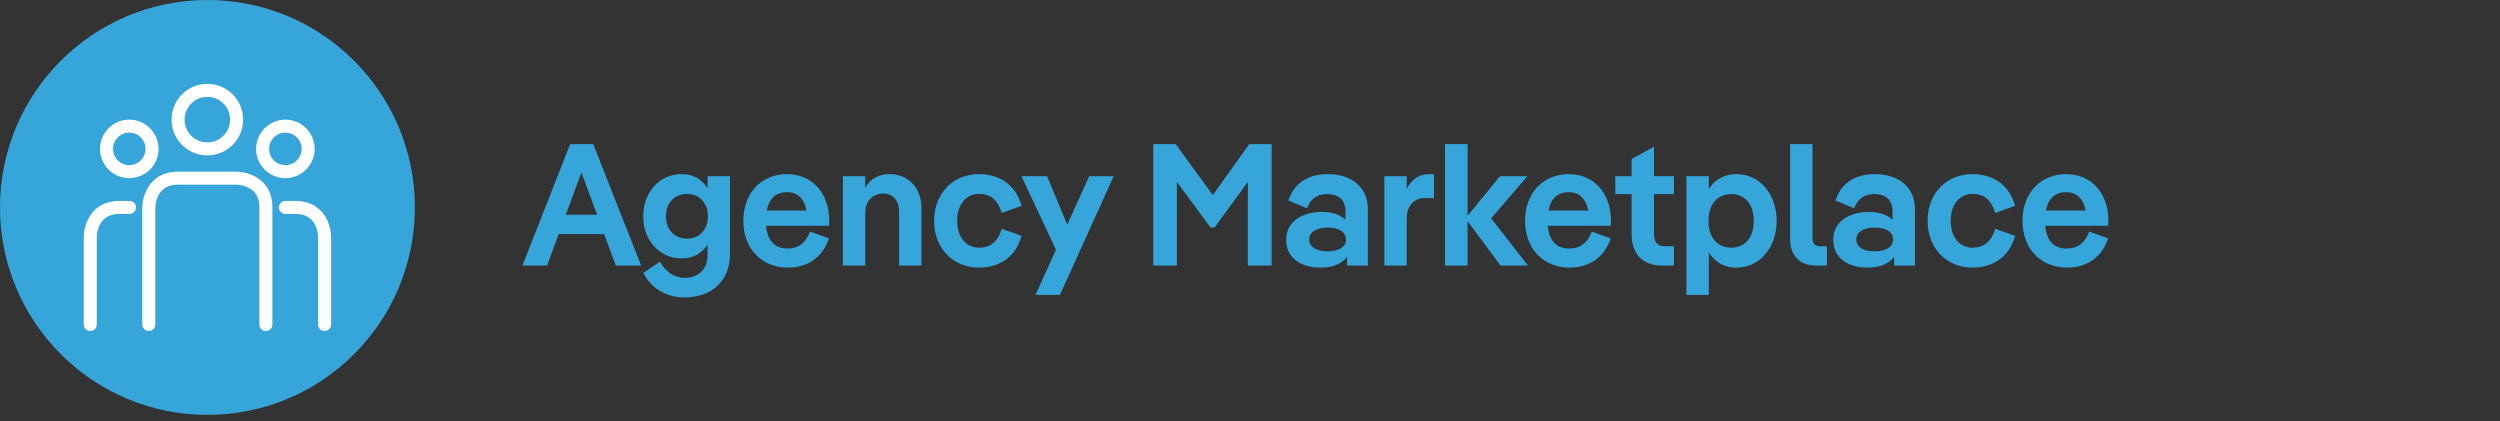 <svg width="386" height="65" viewBox="0 0 386 65" fill="none" xmlns="http://www.w3.org/2000/svg">
<rect x="0" y="0" width="386" height="65" fill="#333333" stroke="none"/>
<g clip-path="url(#clip0_8_1223)">
<path d="M32.028 64.056C49.717 64.056 64.056 49.717 64.056 32.028C64.056 14.339 49.717 0 32.028 0C14.339 0 0 14.339 0 32.028C0 49.717 14.339 64.056 32.028 64.056Z" fill="#36A5D9"/>
<path d="M44.064 26.504C46.005 26.504 47.579 24.93 47.579 22.989C47.579 21.048 46.005 19.474 44.064 19.474C42.123 19.474 40.549 21.048 40.549 22.989C40.549 24.93 42.123 26.504 44.064 26.504Z" stroke="white" stroke-width="2.009" stroke-linecap="round" stroke-linejoin="round"/>
<path d="M19.96 26.504C21.902 26.504 23.476 24.93 23.476 22.989C23.476 21.048 21.902 19.474 19.96 19.474C18.019 19.474 16.445 21.048 16.445 22.989C16.445 24.93 18.019 26.504 19.96 26.504Z" stroke="white" stroke-width="2.009" stroke-linecap="round" stroke-linejoin="round"/>
<path d="M13.935 50.106V36.548C13.935 36.548 13.935 32.028 18.455 32.028H19.992" stroke="white" stroke-width="2.009" stroke-linecap="round" stroke-linejoin="round"/>
<path d="M50.12 50.106V36.548C50.12 36.548 50.12 32.028 45.601 32.028H44.065" stroke="white" stroke-width="2.009" stroke-linecap="round" stroke-linejoin="round"/>
<path d="M32.014 22.989C34.51 22.989 36.533 20.966 36.533 18.47C36.533 15.974 34.51 13.95 32.014 13.95C29.518 13.95 27.494 15.974 27.494 18.47C27.494 20.966 29.518 22.989 32.014 22.989Z" stroke="white" stroke-width="2.009" stroke-linecap="round" stroke-linejoin="round"/>
<path d="M22.975 50.106V32.028C22.975 32.028 22.975 27.509 27.494 27.509H36.533C36.533 27.509 41.053 27.509 41.053 32.028V50.106" stroke="white" stroke-width="2.009" stroke-linecap="round" stroke-linejoin="round"/>
</g>
<path d="M98.989 41H95.078L93.283 36.151H86.265L84.47 41H80.667L88.033 22.249H91.596L98.989 41ZM89.774 26.615L87.363 33.151H92.185L89.774 26.615ZM109.248 29.053V27.205H112.704V39.205C112.704 43.464 109.837 45.929 105.632 45.929C103.462 45.929 100.676 44.911 99.337 42.125L101.909 40.411C102.712 41.884 104.078 42.902 105.712 42.902C107.641 42.902 109.248 41.75 109.248 39.393V37.759C108.445 38.991 107.186 39.902 105.23 39.902C101.828 39.902 99.31 37.089 99.31 33.392C99.31 29.696 101.828 26.883 105.23 26.883C107.186 26.883 108.445 27.794 109.248 29.053ZM106.087 36.848C107.962 36.848 109.302 35.455 109.302 33.392C109.302 31.33 107.962 29.937 106.087 29.937C104.159 29.937 102.819 31.33 102.819 33.392C102.819 35.455 104.159 36.848 106.087 36.848ZM128.03 34.062C128.03 34.303 128.03 34.625 128.003 34.866H118.279C118.494 37.303 119.779 38.375 121.547 38.375C123.181 38.375 124.36 37.625 125.083 35.75L128.003 36.821C126.932 39.928 124.494 41.321 121.681 41.321C117.61 41.321 114.77 38.428 114.77 34.089C114.77 29.803 117.556 26.883 121.521 26.883C125.351 26.883 128.03 29.776 128.03 34.062ZM121.521 29.669C119.833 29.669 118.762 30.607 118.387 32.508H124.521C124.146 30.553 123.047 29.669 121.521 29.669ZM137.372 26.883C140.185 26.883 142.274 28.946 142.274 32.107V41H138.819V32.696C138.819 30.901 137.801 29.883 136.408 29.883C134.774 29.883 133.595 30.982 133.595 32.883V41H130.14V27.205H133.595V28.999C134.426 27.499 135.818 26.883 137.372 26.883ZM151.137 41.321C147.226 41.321 144.226 38.402 144.226 34.089C144.226 29.776 147.226 26.883 151.137 26.883C154.19 26.883 156.816 28.41 157.726 31.785L154.673 32.883C154.003 30.767 152.878 29.937 151.137 29.937C149.395 29.937 147.788 31.303 147.788 34.089C147.788 36.875 149.395 38.241 151.137 38.241C152.878 38.241 154.003 37.437 154.673 35.321L157.726 36.419C156.816 39.795 154.19 41.321 151.137 41.321ZM164.78 34.678L168.182 27.205H171.959L163.655 45.527H159.878L163.039 38.562L157.709 27.205H161.673L164.78 34.678ZM187.258 30.124L192.883 22.249H196.338V41H192.669V28.089L187.525 35.134H186.909L181.713 28.089V41H178.07V22.249H181.525L187.258 30.124ZM205.012 26.883C208.333 26.883 211.199 28.598 211.199 32.321V41H207.985V39.661C207.154 40.759 205.735 41.321 203.913 41.321C200.699 41.321 198.583 39.714 198.583 37.009C198.583 34.41 200.779 32.723 204.154 32.723C205.735 32.723 206.94 33.178 207.744 33.928V32.669C207.744 30.821 206.672 29.964 204.878 29.964C203.351 29.964 202.306 30.767 201.797 32.16L198.931 30.955C199.868 28.035 202.279 26.883 205.012 26.883ZM204.985 38.803C206.672 38.803 207.824 38.161 207.824 36.982C207.824 35.803 206.672 35.134 204.985 35.134C203.297 35.134 202.145 35.803 202.145 36.982C202.145 38.161 203.297 38.803 204.985 38.803ZM220.682 26.883H221.406V30.58H219.959C218.352 30.58 217.2 31.732 217.2 33.767V41H213.745V27.205H217.2V29.187C217.977 27.58 219.236 26.883 220.682 26.883ZM230.235 33.714L235.914 41H231.681L226.592 34.142V41H223.11V22.249H226.592V33.312L231.601 27.205H235.833L230.235 33.714ZM248.729 34.062C248.729 34.303 248.729 34.625 248.702 34.866H238.978C239.192 37.303 240.478 38.375 242.246 38.375C243.88 38.375 245.059 37.625 245.782 35.75L248.702 36.821C247.63 39.928 245.193 41.321 242.38 41.321C238.308 41.321 235.469 38.428 235.469 34.089C235.469 29.803 238.255 26.883 242.219 26.883C246.05 26.883 248.729 29.776 248.729 34.062ZM242.219 29.669C240.532 29.669 239.46 30.607 239.085 32.508H245.22C244.845 30.553 243.746 29.669 242.219 29.669ZM258.456 27.205V29.964H255.375V36.044C255.375 37.357 255.911 38.027 256.983 38.027H258.456V41H256.554C253.607 41 251.92 39.152 251.92 36.205V29.964H249.402V27.205H251.92V24.553L255.375 22.651V27.205H258.456ZM268.128 26.883C271.691 26.883 274.316 29.964 274.316 34.089C274.316 38.241 271.691 41.321 268.128 41.321C266.065 41.321 264.699 40.33 263.842 38.964V45.527H260.386V27.205H263.842V29.187C264.699 27.848 266.065 26.883 268.128 26.883ZM267.298 38.241C269.333 38.241 270.78 36.768 270.78 34.116C270.78 31.464 269.333 29.964 267.298 29.964C265.235 29.964 263.788 31.464 263.788 34.116C263.788 36.768 265.235 38.241 267.298 38.241ZM282.075 41H280.387C277.842 41 276.396 39.446 276.396 36.928V22.249H279.851V36.714C279.851 37.571 280.226 38.027 281.057 38.027H282.075V41ZM289.48 26.883C292.801 26.883 295.668 28.598 295.668 32.321V41H292.453V39.661C291.623 40.759 290.203 41.321 288.381 41.321C285.167 41.321 283.051 39.714 283.051 37.009C283.051 34.41 285.247 32.723 288.623 32.723C290.203 32.723 291.408 33.178 292.212 33.928V32.669C292.212 30.821 291.141 29.964 289.346 29.964C287.819 29.964 286.774 30.767 286.265 32.16L283.399 30.955C284.337 28.035 286.747 26.883 289.48 26.883ZM289.453 38.803C291.141 38.803 292.292 38.161 292.292 36.982C292.292 35.803 291.141 35.134 289.453 35.134C287.765 35.134 286.614 35.803 286.614 36.982C286.614 38.161 287.765 38.803 289.453 38.803ZM304.534 41.321C300.624 41.321 297.623 38.402 297.623 34.089C297.623 29.776 300.624 26.883 304.534 26.883C307.588 26.883 310.213 28.41 311.124 31.785L308.07 32.883C307.401 30.767 306.276 29.937 304.534 29.937C302.793 29.937 301.186 31.303 301.186 34.089C301.186 36.875 302.793 38.241 304.534 38.241C306.276 38.241 307.401 37.437 308.07 35.321L311.124 36.419C310.213 39.795 307.588 41.321 304.534 41.321ZM325.532 34.062C325.532 34.303 325.532 34.625 325.505 34.866H315.782C315.996 37.303 317.282 38.375 319.05 38.375C320.684 38.375 321.862 37.625 322.586 35.75L325.505 36.821C324.434 39.928 321.996 41.321 319.184 41.321C315.112 41.321 312.273 38.428 312.273 34.089C312.273 29.803 315.058 26.883 319.023 26.883C322.853 26.883 325.532 29.776 325.532 34.062ZM319.023 29.669C317.335 29.669 316.264 30.607 315.889 32.508H322.023C321.648 30.553 320.55 29.669 319.023 29.669Z" fill="#36A5D9"/>
<defs>
<clipPath id="clip0_8_1223">
<rect width="64.056" height="64.056" fill="white"/>
</clipPath>
</defs>
</svg>
